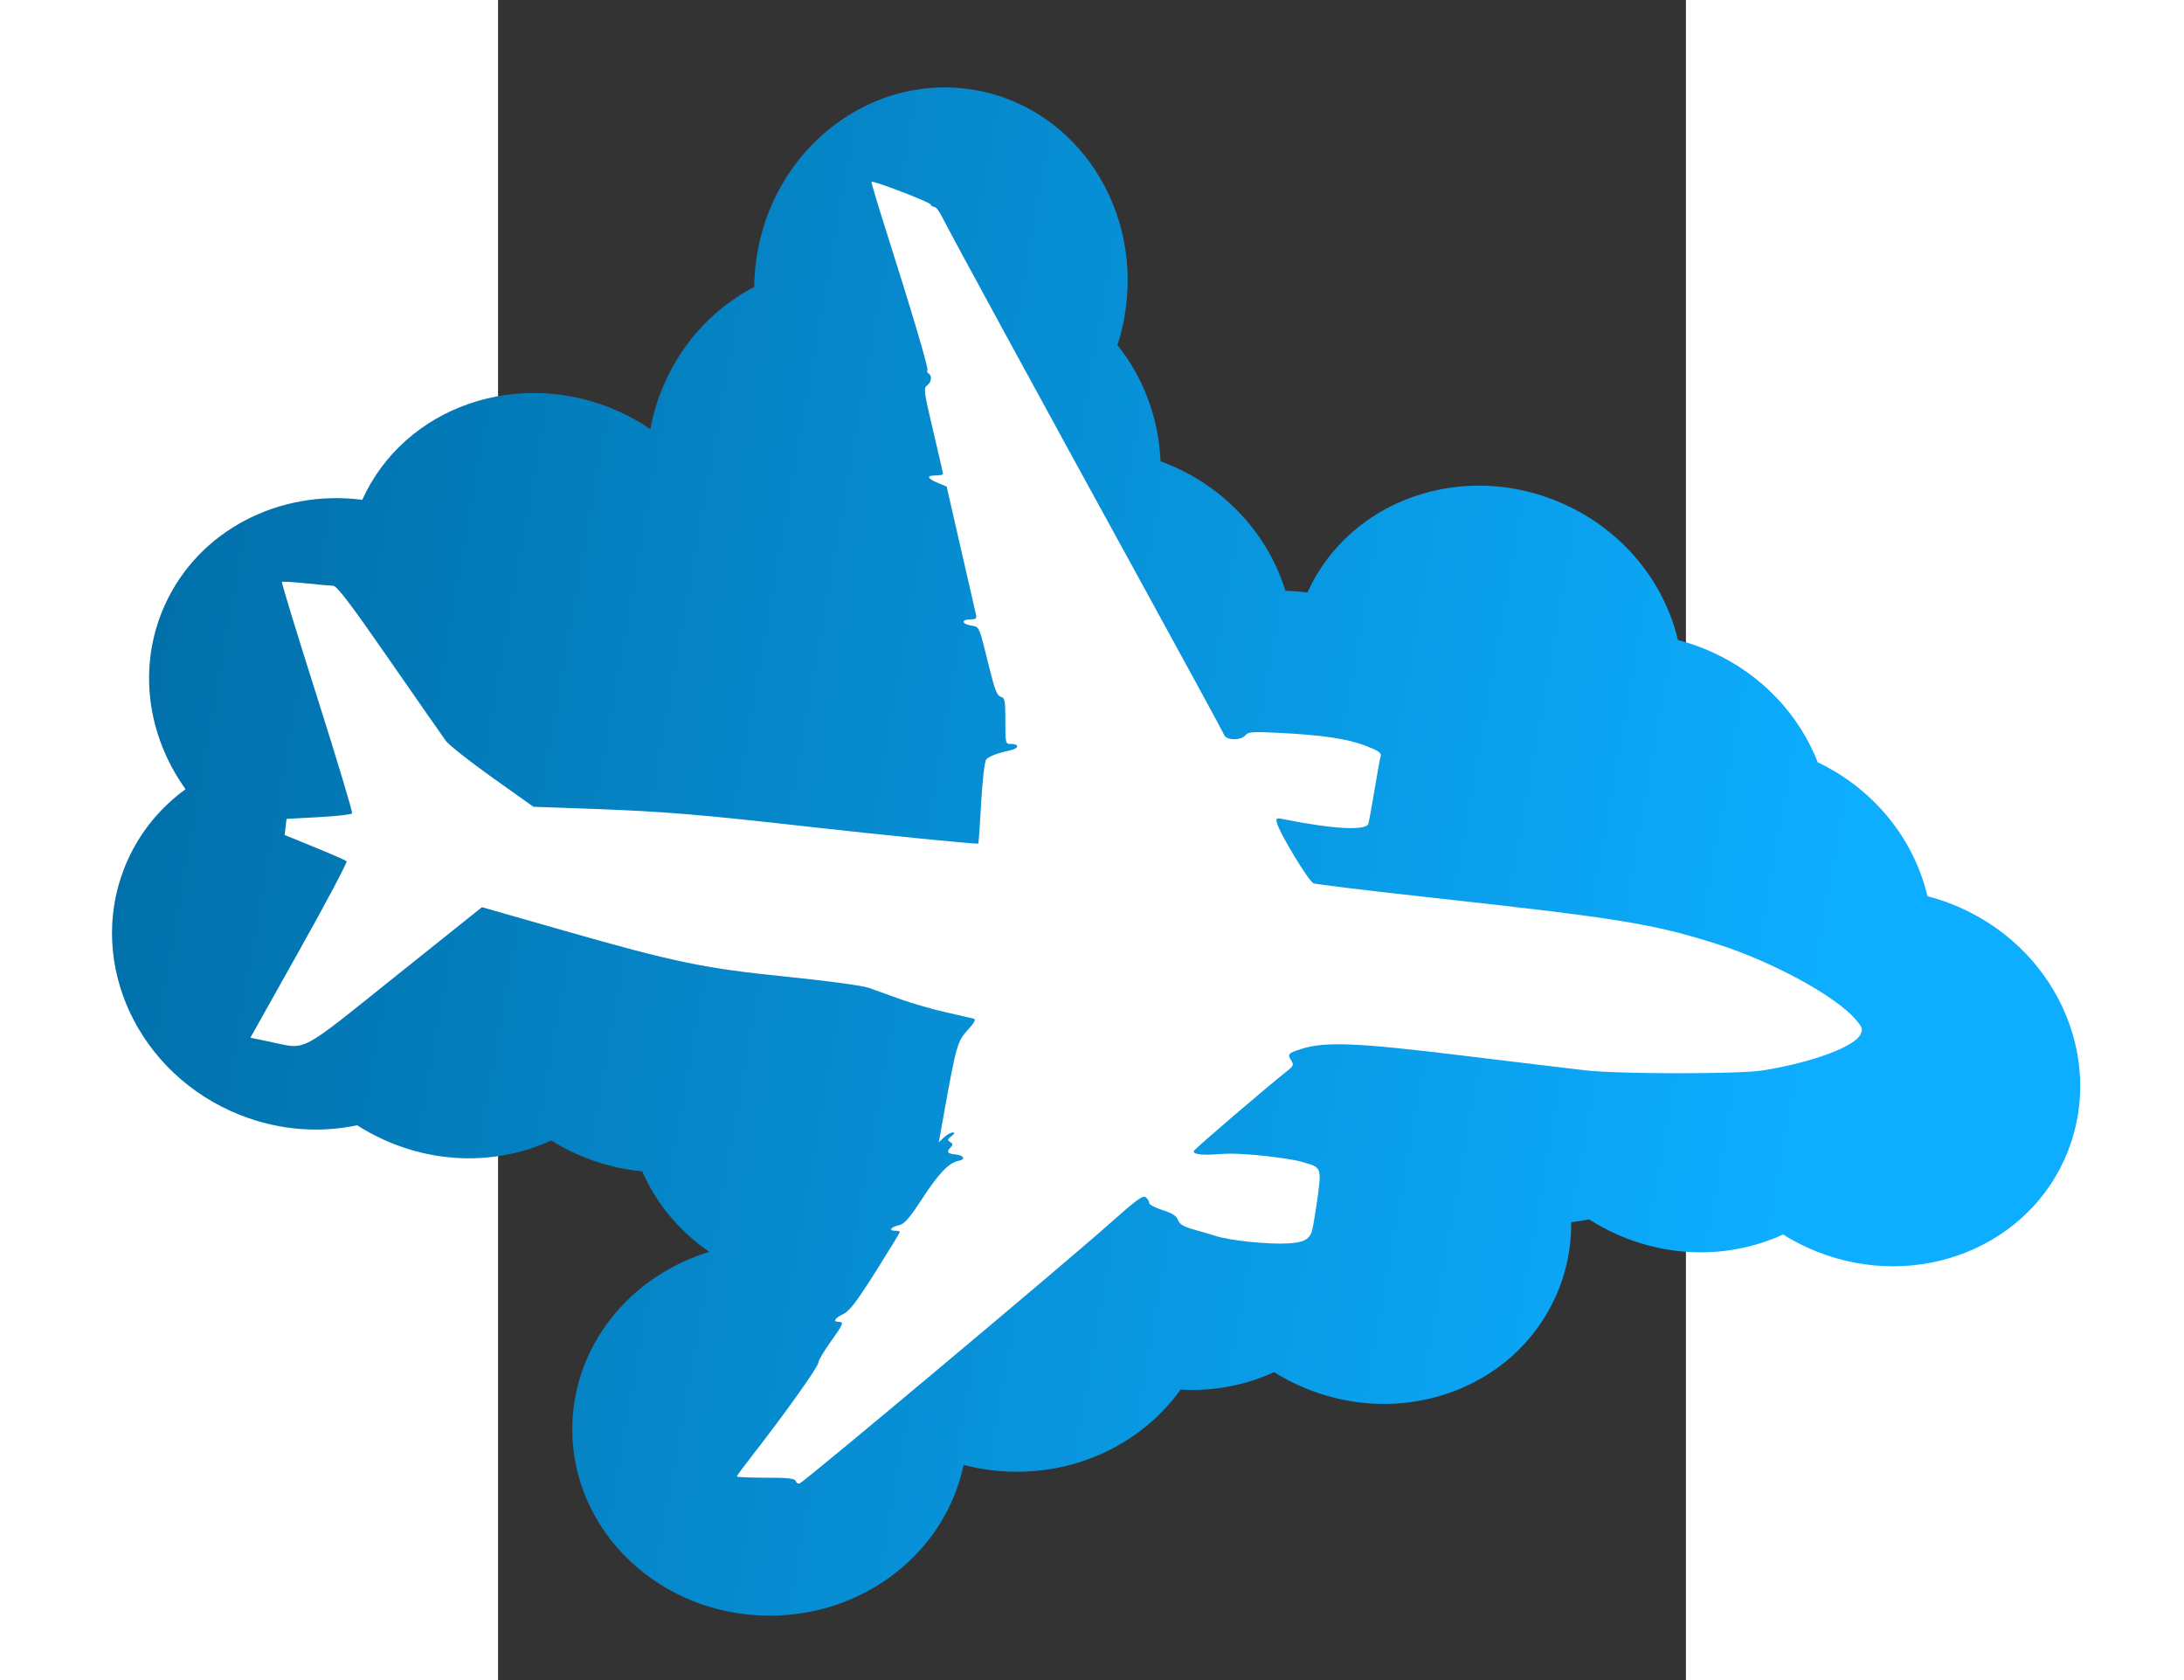 <?xml version="1.0" encoding="UTF-8" standalone="no"?>
<!-- Creator: CorelDRAW -->
<svg
   xmlns:dc="http://purl.org/dc/elements/1.1/"
   xmlns:cc="http://creativecommons.org/ns#"
   xmlns:rdf="http://www.w3.org/1999/02/22-rdf-syntax-ns#"
   xmlns:svg="http://www.w3.org/2000/svg"
   xmlns="http://www.w3.org/2000/svg"
   xmlns:xlink="http://www.w3.org/1999/xlink"
   xmlns:sodipodi="http://sodipodi.sourceforge.net/DTD/sodipodi-0.dtd"
   xmlns:inkscape="http://www.inkscape.org/namespaces/inkscape"
   xml:space="preserve"
   width="650"
   height="500"
   style="fill-rule:evenodd"
   viewBox="0 0 210 297"
   sodipodi:version="0.32"
   inkscape:version="0.46dev+devel"
   sodipodi:docbase="C:\Documents and Settings\Lumen 2\Desktop"
   sodipodi:docname="molumen_plane_silhouet_in_the_sky_ok.svg"
   id="svg2"
   inkscape:output_extension="org.inkscape.output.svg.inkscape"
   version="1.0"><rect x="0" y="0" width="210" height="297" fill="#333333" stroke="none"/><sodipodi:namedview
   inkscape:window-height="778"
   inkscape:window-width="1267"
   inkscape:pageshadow="2"
   inkscape:pageopacity="0.0"
   borderopacity="1.0"
   bordercolor="#666666"
   pagecolor="#ffffff"
   id="namedview15"
   inkscape:zoom="0.53878789"
   inkscape:cx="372.04724"
   inkscape:cy="526.18109"
   inkscape:current-layer="svg2"
   inkscape:window-x="5"
   inkscape:window-y="0"
   showgrid="false" />
 <defs
   id="defs4"><linearGradient
   id="linearGradient2245"><stop
     style="stop-color:#0dadff;stop-opacity:1;"
     offset="0"
     id="stop2247" /><stop
     style="stop-color:#006ba3;stop-opacity:1;"
     offset="1"
     id="stop2249" /></linearGradient>
  <style
   type="text/css"
   id="style6">
   
    .fil0 {fill:#EF7900}
    .fil1 {fill:white}
   
  </style>
 
  
  <sodipodi:namedview
   inkscape:current-layer="layer1"
   inkscape:document-units="px"
   inkscape:cy="610.9946"
   inkscape:cx="453.20171"
   inkscape:zoom="1.2732944"
   inkscape:pageshadow="2"
   inkscape:pageopacity="0.0"
   borderopacity="1.0"
   bordercolor="#666666"
   pagecolor="#ffffff"
   id="base" />
  
 <linearGradient
   inkscape:collect="always"
   xlink:href="#linearGradient2245"
   id="linearGradient2251"
   x1="162.995"
   y1="139.562"
   x2="1.852"
   y2="111.162"
   gradientUnits="userSpaceOnUse"
   gradientTransform="translate(8.952,-43.527)" /><linearGradient
   inkscape:collect="always"
   xlink:href="#linearGradient2245"
   id="linearGradient2320"
   gradientUnits="userSpaceOnUse"
   gradientTransform="translate(8.952,-43.527)"
   x1="162.995"
   y1="139.562"
   x2="1.852"
   y2="111.162" /></defs>
 <g
   id="g2316"
   transform="matrix(1.991,0,0,1.991,-110.172,-6.534)"><path
     class="fil0"
     d="M 66.059,39.817 C 67.052,40.266 67.984,40.791 68.853,41.38 C 69.922,35.699 73.475,31.143 78.081,28.763 C 78.091,27.715 78.189,26.653 78.382,25.584 C 80.112,16.061 88.806,9.662 97.795,11.296 C 106.785,12.929 112.672,21.976 110.941,31.499 C 110.789,32.332 110.585,33.14 110.331,33.923 C 112.607,36.759 113.992,40.367 114.158,44.235 C 114.584,44.391 115.007,44.564 115.427,44.754 C 120.363,46.985 123.819,51.096 125.247,55.742 C 125.896,55.755 126.549,55.802 127.203,55.886 C 130.972,47.571 141.17,44.06 149.985,48.045 C 155.298,50.447 158.897,55.026 160.097,60.107 C 161.111,60.37 162.118,60.723 163.108,61.17 C 167.617,63.208 170.891,66.814 172.513,70.964 C 177.623,73.409 181.084,77.892 182.257,82.855 C 183.27,83.117 184.278,83.47 185.267,83.917 C 194.087,87.905 198.188,97.89 194.423,106.215 C 190.66,114.54 180.455,118.058 171.635,114.071 C 170.864,113.722 170.129,113.327 169.431,112.892 C 164.978,114.94 159.556,115.082 154.576,112.831 C 153.742,112.453 152.95,112.021 152.202,111.543 C 151.681,111.653 151.153,111.739 150.621,111.802 C 150.641,114.037 150.195,116.292 149.225,118.437 C 145.462,126.762 135.257,130.28 126.437,126.292 C 125.666,125.943 124.931,125.549 124.234,125.113 C 121.695,126.281 118.842,126.828 115.936,126.667 C 112.785,131.065 107.453,133.957 101.406,133.957 C 99.762,133.957 98.172,133.743 96.663,133.343 C 95.102,140.971 87.99,146.735 79.454,146.735 C 69.774,146.735 61.925,139.325 61.925,130.189 C 61.925,122.818 67.035,116.572 74.093,114.433 C 71.464,112.634 69.384,110.163 68.138,107.287 C 66.166,107.103 64.18,106.591 62.259,105.722 C 61.488,105.373 60.753,104.979 60.055,104.543 C 55.601,106.592 50.18,106.733 45.2,104.482 C 44.365,104.105 43.573,103.673 42.826,103.195 C 39.227,103.955 35.297,103.6 31.61,101.933 C 22.79,97.946 18.69,87.961 22.454,79.635 C 23.623,77.051 25.413,74.93 27.588,73.353 C 24.189,68.627 23.28,62.462 25.745,57.008 C 28.776,50.306 35.981,46.72 43.277,47.658 C 47.046,39.343 57.244,35.832 66.059,39.817 L 66.059,39.817 z"
     id="path10"
     style="fill:url(#linearGradient2320);fill-opacity:1" /><path
     id="path1368"
     class="fil1"
     d="M 81.78,134.803 C 81.681,134.545 81.173,134.485 79.097,134.485 C 77.688,134.485 76.535,134.436 76.535,134.375 C 76.535,134.315 77.226,133.381 78.07,132.3 C 80.834,128.757 83.774,124.621 83.774,124.275 C 83.774,124.088 84.253,123.27 84.838,122.457 C 85.985,120.863 86.074,120.647 85.583,120.647 C 85.04,120.647 85.23,120.316 85.979,119.959 C 86.539,119.692 87.165,118.873 88.853,116.203 C 90.041,114.324 91.012,112.736 91.012,112.672 C 91.012,112.609 90.815,112.557 90.574,112.557 C 89.97,112.557 90.233,112.214 90.954,112.061 C 91.416,111.962 91.866,111.443 93.024,109.669 C 94.471,107.454 95.386,106.503 96.213,106.352 C 96.877,106.231 96.712,105.857 95.962,105.784 C 95.219,105.713 95.116,105.558 95.534,105.14 C 95.745,104.929 95.734,104.836 95.482,104.68 C 95.212,104.513 95.228,104.437 95.59,104.163 C 95.89,103.937 95.925,103.84 95.709,103.835 C 95.541,103.832 95.194,104.026 94.937,104.267 L 94.47,104.706 L 94.96,101.979 C 96.014,96.114 96.126,95.724 97.037,94.735 C 97.613,94.112 97.783,93.8 97.583,93.738 C 97.423,93.688 96.334,93.436 95.163,93.177 C 93.993,92.917 92.172,92.396 91.118,92.018 C 90.065,91.639 88.771,91.176 88.244,90.989 C 87.696,90.793 84.599,90.374 81.006,90.009 C 73.537,89.249 71.065,88.735 60.909,85.831 L 53.905,83.828 L 46.192,89.996 C 37.489,96.957 38.415,96.475 35.087,95.782 L 33.343,95.42 L 37.694,87.658 C 40.087,83.39 41.974,79.831 41.886,79.75 C 41.799,79.669 40.526,79.112 39.057,78.511 L 36.386,77.42 L 36.469,76.704 L 36.553,75.989 L 39.407,75.836 C 40.977,75.752 42.313,75.601 42.375,75.5 C 42.438,75.399 41.04,70.755 39.27,65.179 C 37.499,59.603 36.091,55.001 36.141,54.951 C 36.191,54.901 37.133,54.955 38.235,55.071 C 39.336,55.187 40.437,55.284 40.681,55.286 C 41.021,55.289 42.185,56.819 45.663,61.836 C 48.159,65.436 50.428,68.689 50.704,69.064 C 50.981,69.439 52.843,70.909 54.842,72.33 L 58.477,74.915 L 63.941,75.111 C 70.032,75.33 73.386,75.609 83.033,76.698 C 89.306,77.406 97.875,78.258 97.979,78.184 C 98.006,78.165 98.119,76.545 98.23,74.584 C 98.348,72.503 98.534,70.895 98.678,70.722 C 98.915,70.436 99.647,70.156 100.858,69.888 C 101.59,69.726 101.627,69.34 100.911,69.34 C 100.381,69.34 100.379,69.335 100.379,67.298 C 100.379,65.471 100.337,65.245 99.975,65.15 C 99.659,65.067 99.447,64.545 99.006,62.775 C 97.984,58.662 98.118,58.971 97.285,58.815 C 96.451,58.658 96.482,58.27 97.328,58.27 C 97.782,58.27 97.852,58.192 97.758,57.791 C 97.697,57.528 97.088,54.876 96.407,51.899 L 95.168,46.486 L 94.369,46.151 C 93.405,45.746 93.342,45.497 94.205,45.497 C 94.557,45.497 94.844,45.437 94.844,45.364 C 94.844,45.29 94.446,43.551 93.961,41.499 C 93.151,38.08 93.106,37.746 93.428,37.51 C 93.821,37.223 93.894,36.651 93.563,36.447 C 93.444,36.373 93.397,36.233 93.457,36.135 C 93.564,35.962 92.041,30.844 89.603,23.175 C 88.957,21.144 88.459,19.455 88.496,19.422 C 88.64,19.294 93.671,21.222 93.741,21.431 C 93.782,21.553 93.932,21.653 94.074,21.653 C 94.217,21.653 94.538,22.073 94.787,22.586 C 95.347,23.74 103.349,38.429 112.66,55.396 C 116.515,62.421 119.733,68.337 119.811,68.542 C 119.996,69.031 121.294,69.047 121.693,68.565 C 121.946,68.261 122.331,68.233 124.656,68.351 C 128.545,68.548 130.74,68.874 132.369,69.498 C 133.449,69.911 133.784,70.133 133.708,70.387 C 133.653,70.572 133.408,71.922 133.164,73.385 C 132.921,74.849 132.671,76.214 132.609,76.419 C 132.417,77.058 129.455,76.901 125.094,76.02 C 124.418,75.883 124.377,75.906 124.495,76.354 C 124.737,77.281 127.313,81.534 127.735,81.705 C 127.97,81.8 132.616,82.366 138.061,82.964 C 154.89,84.81 157.914,85.301 163.611,87.115 C 168.508,88.674 174.095,91.716 175.868,93.788 C 176.485,94.508 176.535,94.659 176.313,95.116 C 175.772,96.228 172.036,97.611 167.653,98.321 C 165.567,98.66 154.863,98.657 151.899,98.317 C 150.669,98.177 145.688,97.578 140.828,96.986 C 131.496,95.851 128.786,95.743 126.632,96.423 C 125.495,96.782 125.411,96.878 125.752,97.426 C 126.004,97.833 125.969,97.928 125.394,98.38 C 123.632,99.764 117.282,105.204 117.134,105.456 C 116.994,105.692 117.429,105.916 119.506,105.745 C 121.628,105.57 125.863,106.203 126.518,106.391 C 128.322,106.909 128.477,106.778 128.15,109.262 C 127.996,110.43 127.763,111.876 127.632,112.475 C 127.418,113.425 126.66,113.607 125.555,113.678 C 123.755,113.79 120.329,113.439 119.007,113.008 C 118.656,112.893 117.814,112.645 117.136,112.457 C 116.202,112.197 115.856,111.991 115.71,111.605 C 115.568,111.234 115.195,110.994 114.334,110.723 C 113.684,110.518 113.153,110.236 113.153,110.096 C 113.153,109.956 113.015,109.728 112.848,109.589 C 112.599,109.382 112.024,109.798 109.708,111.864 C 105.842,115.312 83.039,134.431 82.146,134.973 C 82.012,135.055 81.847,134.978 81.78,134.803 L 81.78,134.803 z"
     sodipodi:nodetypes="csssssssssssssssssscccssssssccccccscccccssssssscccsssssssssssscccssssssssssssssssssssssssssssssssssssccssssssssc"
     style="fill:#ffffff" /></g>
</svg>